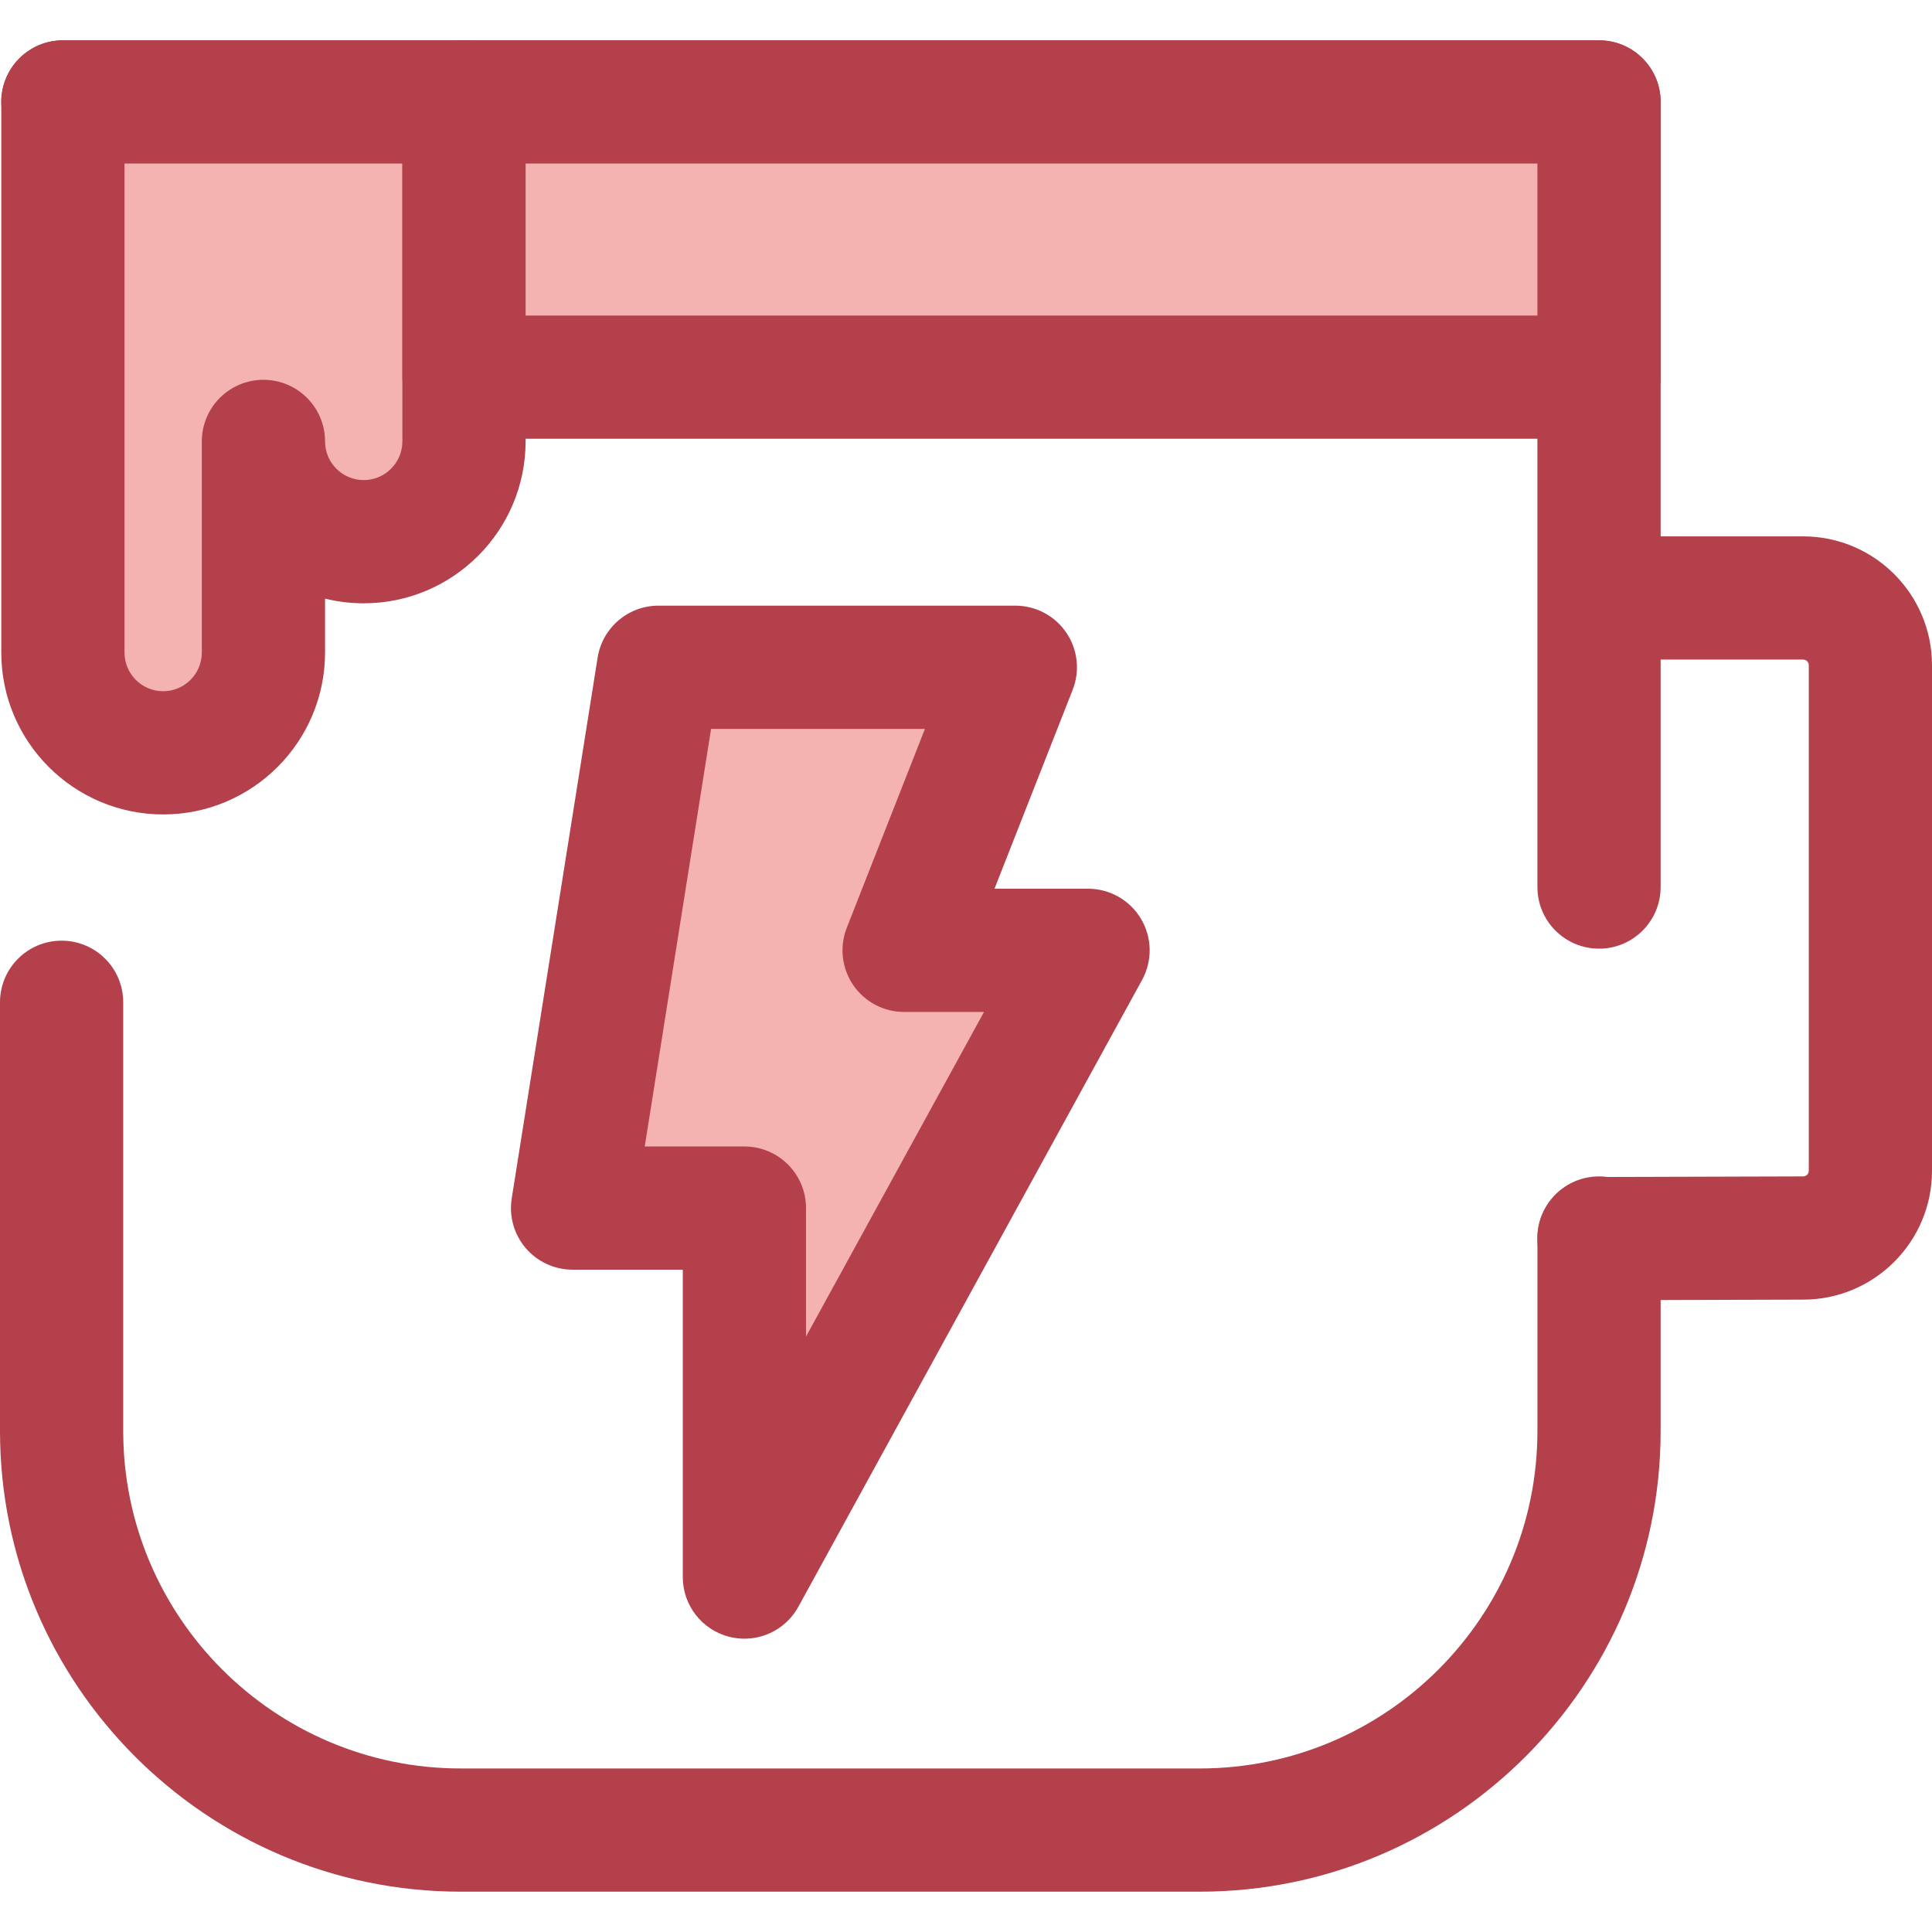<?xml version="1.0" encoding="iso-8859-1"?>
<!-- Generator: Adobe Illustrator 19.0.0, SVG Export Plug-In . SVG Version: 6.00 Build 0)  -->
<svg version="1.1" id="Layer_1" xmlns="http://www.w3.org/2000/svg" xmlns:xlink="http://www.w3.org/1999/xlink" x="0px" y="0px"
	 viewBox="0 0 511.998 511.998" style="enable-background:new 0 0 511.998 511.998;" xml:space="preserve">
<path style="fill:#F4B2B0;" d="M174.503,176.832h94.572l-29.477,75.015h48.749l-91.075,166.092v-97.784h-45.538L174.503,176.832z"/>
<g>
	<path style="fill:#B3404A;" d="M197.275,434.267c-1.345,0-2.705-0.168-4.054-0.511c-7.223-1.851-12.276-8.359-12.276-15.817V336.48
		h-29.211c-4.777,0-9.316-2.093-12.416-5.727c-3.1-3.634-4.457-8.442-3.708-13.162l22.769-143.322
		c1.259-7.926,8.096-13.765,16.124-13.765h94.572c5.401,0,10.451,2.671,13.492,7.131c3.04,4.462,3.678,10.14,1.704,15.166
		l-20.717,52.718h24.793c5.768,0,11.11,3.043,14.047,8.008c2.94,4.963,3.04,11.11,0.268,16.166l-91.077,166.09
		C208.673,431.107,203.129,434.267,197.275,434.267z M170.859,303.829h26.413c9.017,0,16.326,7.311,16.326,16.326v34.054
		l47.177-86.034h-21.177c-5.401,0-10.451-2.671-13.492-7.131c-3.04-4.462-3.678-10.14-1.703-15.166l20.717-52.718h-56.679
		L170.859,303.829z"/>
	<path style="fill:#B3404A;" d="M317.983,501.312H122.1C54.774,501.312,0,446.538,0,379.213V265.612
		c0-9.015,7.309-16.326,16.326-16.326s16.326,7.311,16.326,16.326v113.601c0,49.321,40.125,89.446,89.448,89.446h195.883
		c49.322,0,89.448-40.125,89.448-89.446v-51.125c0-9.015,7.311-16.326,16.326-16.326c9.015,0,16.326,7.311,16.326,16.326v51.125
		C440.084,446.538,385.309,501.312,317.983,501.312z"/>
	<path style="fill:#B3404A;" d="M423.757,251.405c-9.015,0-16.326-7.311-16.326-16.326V43.339H16.666
		c-9.017,0-16.326-7.311-16.326-16.326s7.309-16.326,16.326-16.326h407.091c9.015,0,16.326,7.311,16.326,16.326v208.066
		C440.084,244.096,432.773,251.405,423.757,251.405z"/>
</g>
<path style="fill:#F4B2B0;" d="M122.961,27.013H69.813H16.664v145.922c0,14.676,11.897,26.573,26.575,26.573
	s26.575-11.897,26.575-26.573v-55.954c0,14.676,11.897,26.575,26.575,26.575c14.676,0,26.575-11.899,26.575-26.575V27.013H122.961z"
	/>
<path style="fill:#B3404A;" d="M43.239,215.835c-23.655,0-42.899-19.244-42.899-42.899V27.013c0-9.015,7.309-16.326,16.326-16.326
	h106.295c9.017,0,16.326,7.311,16.326,16.326v89.967c0,23.655-19.246,42.901-42.899,42.901c-3.53,0-6.963-0.429-10.248-1.238v14.291
	C86.14,196.591,66.894,215.835,43.239,215.835z M32.992,43.339v129.596c0,5.651,4.596,10.246,10.246,10.246
	s10.248-4.596,10.248-10.246V116.98c0-9.015,7.309-16.326,16.326-16.326s16.326,7.311,16.326,16.326
	c0,5.651,4.598,10.248,10.248,10.248s10.246-4.598,10.246-10.248v-73.64H32.992z"/>
<rect x="122.954" y="27.013" style="fill:#F4B2B0;" width="300.798" height="72.937"/>
<g>
	<path style="fill:#B3404A;" d="M423.757,116.276H122.961c-9.017,0-16.326-7.311-16.326-16.326V27.013
		c0-9.015,7.309-16.326,16.326-16.326h300.796c9.015,0,16.326,7.311,16.326,16.326V99.95
		C440.084,108.965,432.773,116.276,423.757,116.276z M139.287,83.623h268.144V43.339H139.287V83.623z"/>
	<path style="fill:#B3404A;" d="M423.739,344.57c-8.994,0-16.299-7.278-16.325-16.279c-0.026-9.017,7.262-16.349,16.279-16.374
		l54.12-0.157c0.865,0,1.531-0.666,1.531-1.484V176.279c0-0.818-0.666-1.484-1.484-1.484h-53.783
		c-9.015,0-16.326-7.311-16.326-16.326s7.311-16.326,16.326-16.326h53.783c18.823,0,34.137,15.314,34.137,34.137v133.998
		c0,18.823-15.314,34.137-34.137,34.137l-54.073,0.157C423.774,344.57,423.756,344.57,423.739,344.57z"/>
</g>
</svg>
